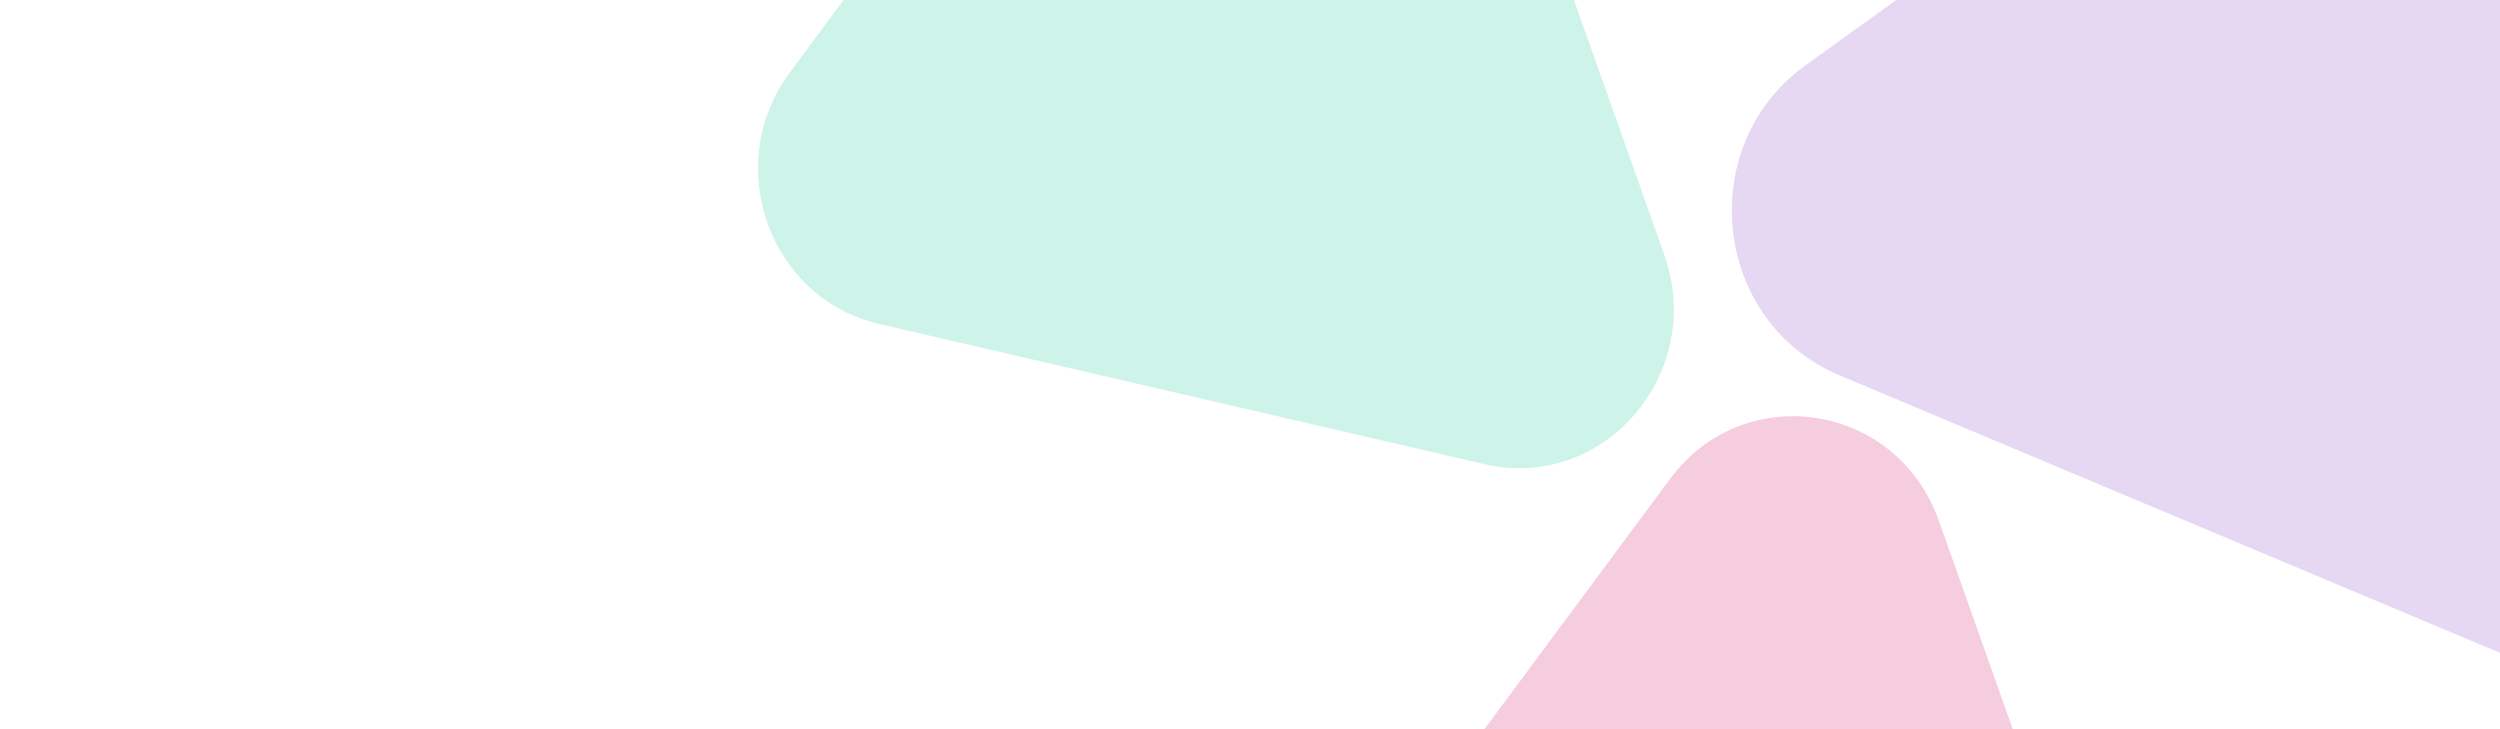 <svg xmlns="http://www.w3.org/2000/svg" xmlns:xlink="http://www.w3.org/1999/xlink" width="1336" height="389.591" viewBox="0 0 1336 389.591"><defs><style>.a{fill:#fff;}.b{clip-path:url(#a);}.c{opacity:0.47;}.d{fill:#ce2072;}.d,.e,.f{opacity:0.48;}.e{fill:#23cba1;}.f{fill:#8f4fc9;}</style><clipPath id="a"><path class="a" d="M0,0H1336V389.591H0Z"/></clipPath></defs><g class="b"><g class="c" transform="translate(317.199 -343.266)"><g transform="translate(0)"><path class="d" d="M194.167,37.491c32.922-50.618,108.816-49.988,142.6,1.185L522.6,320.148c36.7,55.583-3.183,127.922-70.216,127.365l-366.92-3.05c-67.033-.557-108.145-73.57-72.386-128.55Z" transform="translate(453.16 1199.798) rotate(-110)"/><path class="e" d="M194.167,37.491c32.922-50.618,108.816-49.988,142.6,1.185L522.6,320.148c36.7,55.583-3.183,127.922-70.216,127.365l-366.92-3.05c-67.033-.557-108.145-73.57-72.386-128.55Z" transform="translate(183.734 711.651) rotate(-110)"/><path class="f" d="M299.443,44.453c37.449-58.168,121.056-59.2,157.095-1.937l272.9,433.62c39.145,62.2-6.475,145.16-80.32,146.07l-556.489,6.86c-73.845.91-117.451-80.953-76.774-144.134Z" transform="matrix(-0.819, 0.574, -0.574, -0.819, 1536.515, 515.088)"/></g></g></g></svg>